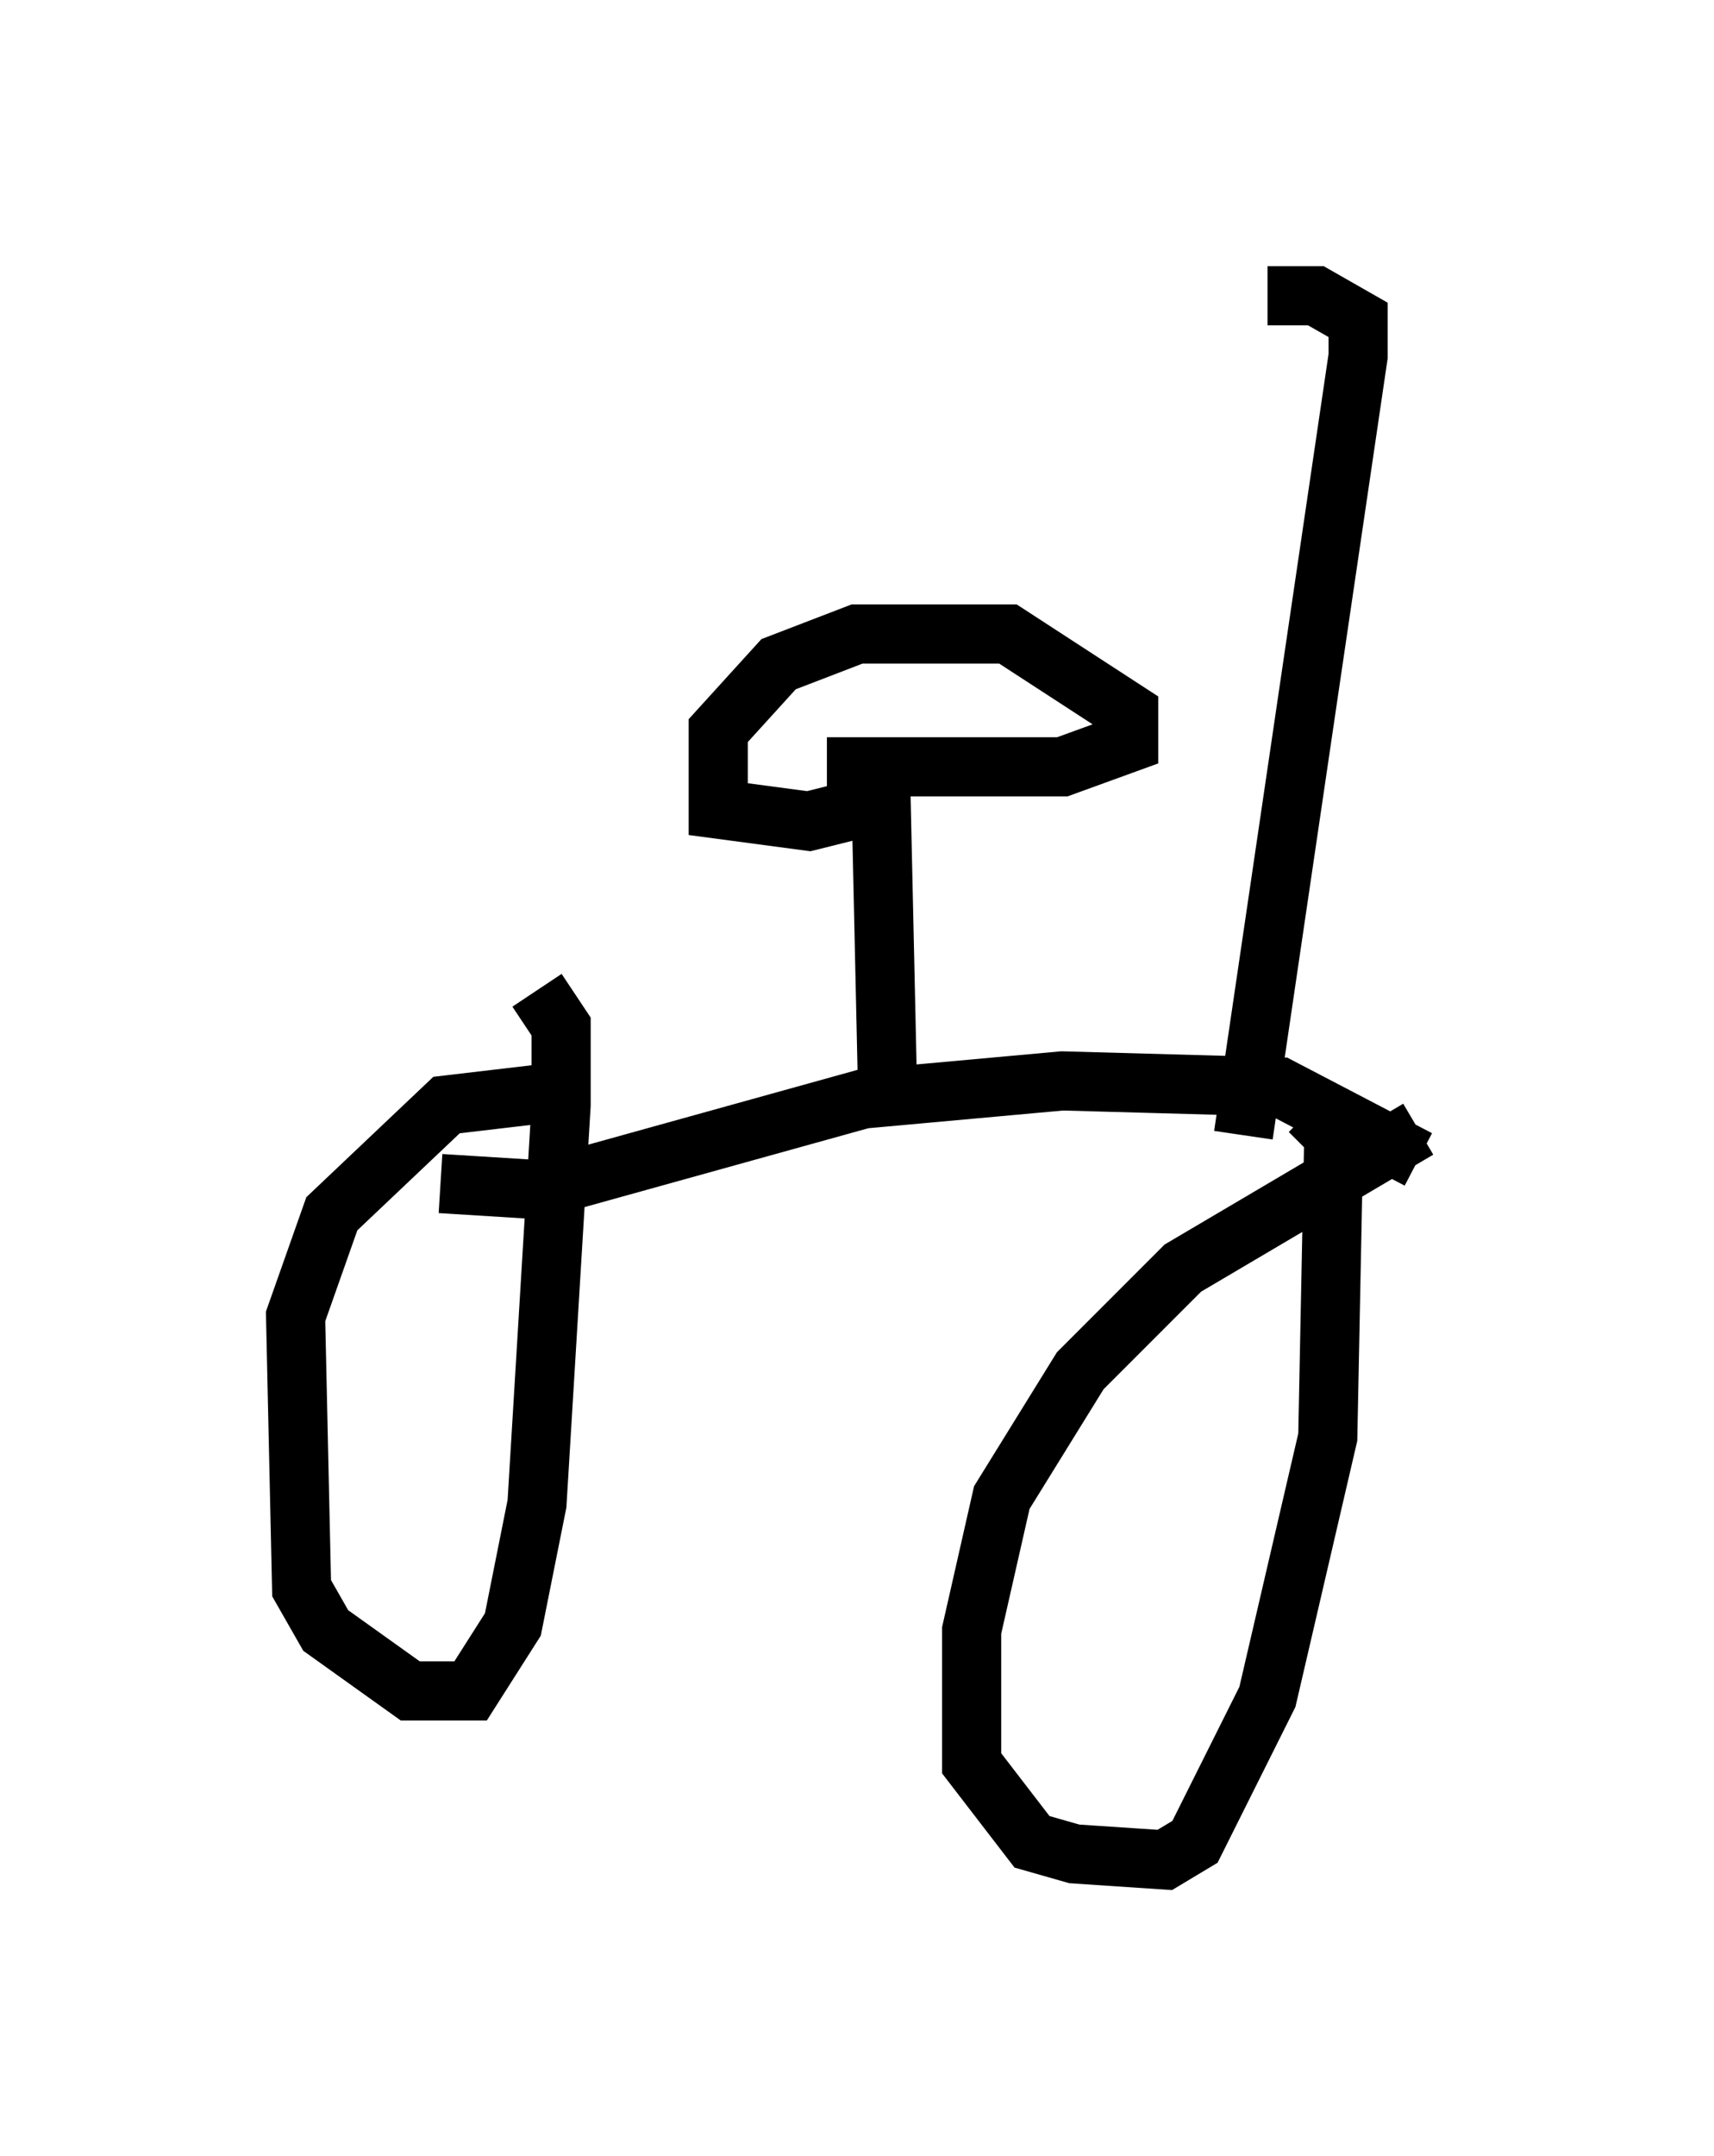 <?xml version="1.0" encoding="utf-8" ?>
<svg baseProfile="full" height="36.44" version="1.1" width="28.988" xmlns="http://www.w3.org/2000/svg" xmlns:ev="http://www.w3.org/2001/xml-events" xmlns:xlink="http://www.w3.org/1999/xlink"><defs /><rect fill="white" height="36.44" width="28.988" x="0" y="0" /><path d="M10.206, 18.781 m-0.919, -0.306 l-1.735, 0.204 -1.94, 1.838 l-0.613, 1.735 0.102, 4.594 l0.408, 0.715 1.429, 1.021 l1.021, 0.0 0.715, -1.123 l0.408, -2.042 0.408, -6.738 l0.0, -1.327 -0.408, -0.613 m14.904, 2.348 l-3.981, 2.348 -1.735, 1.735 l-1.327, 2.144 -0.51, 2.246 l0.0, 2.246 1.021, 1.327 l0.715, 0.204 1.531, 0.102 l0.51, -0.306 1.225, -2.45 l1.021, -4.39 0.102, -5.104 l-0.408, -0.408 m-14.7, 1.225 l1.633, 0.102 5.513, -1.531 l3.369, -0.306 3.675, 0.102 l2.348, 1.225 m-8.983, -1.429 l-0.102, -4.594 -1.225, 0.306 l-1.531, -0.204 0.0, -1.327 l1.021, -1.123 1.327, -0.51 l2.552, 0.0 2.042, 1.327 l0.0, 0.51 -1.123, 0.408 l-3.981, 0.0 m7.044, 6.227 l1.94, -13.169 0.0, -0.613 l-0.715, -0.408 -0.817, 0.0 " fill="none" stroke="black" stroke-width="1" /></svg>
